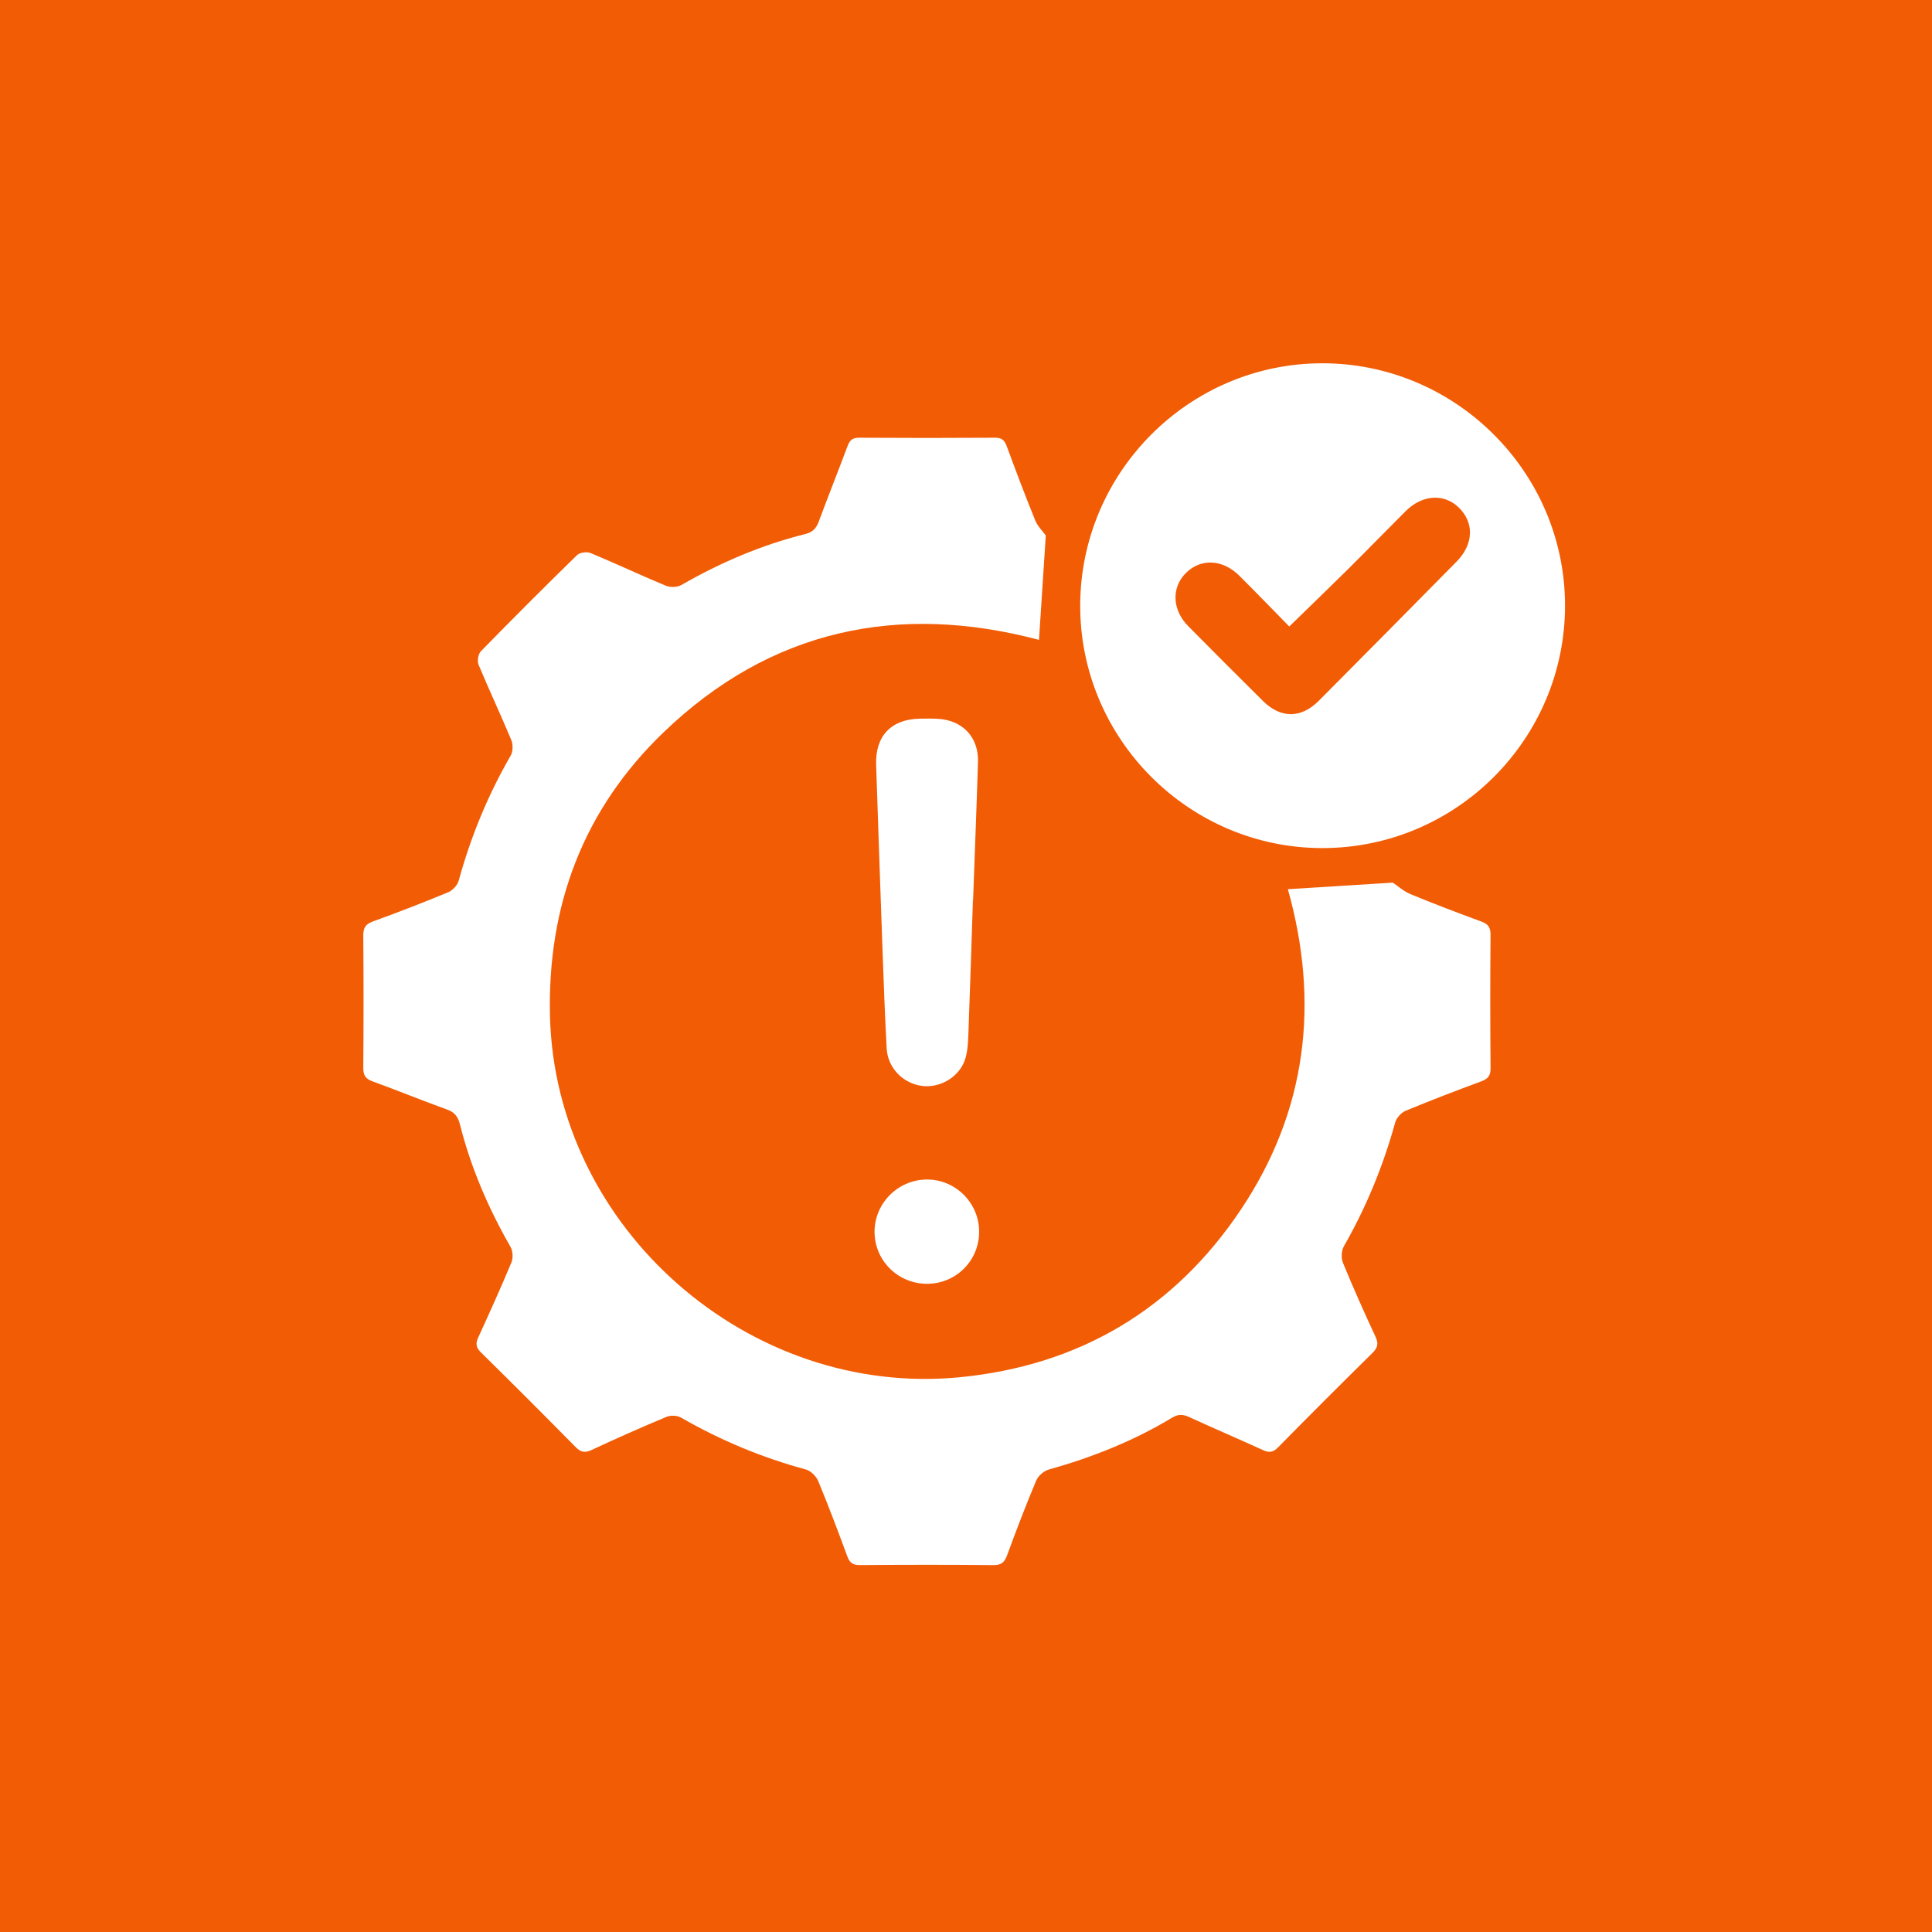 <svg width="117" height="117" viewBox="0 0 117 117" fill="none" xmlns="http://www.w3.org/2000/svg">
<rect width="117" height="117" fill="#F25C05"/>
<path d="M63.332 32.428C63.194 34.54 63.059 36.634 62.921 38.75C54.408 36.496 46.669 38.106 40.178 44.355C35.342 49.008 33.141 54.822 33.307 61.544C33.623 74.354 45.321 84.681 58.179 83.399C65.389 82.68 71.104 79.28 75.135 73.268C79.161 67.264 79.916 60.7 77.992 53.85C80.112 53.716 82.224 53.584 84.349 53.451C84.646 53.649 85.001 53.975 85.42 54.149C86.835 54.734 88.269 55.279 89.706 55.806C90.126 55.959 90.269 56.17 90.265 56.618C90.243 59.309 90.243 62.002 90.267 64.693C90.271 65.159 90.095 65.341 89.69 65.491C88.159 66.058 86.635 66.641 85.128 67.266C84.861 67.378 84.571 67.692 84.494 67.969C83.765 70.6 82.745 73.098 81.386 75.467C81.234 75.735 81.212 76.19 81.329 76.478C81.949 77.988 82.615 79.479 83.304 80.961C83.498 81.378 83.425 81.627 83.111 81.937C81.194 83.826 79.288 85.73 77.401 87.649C77.101 87.955 76.865 87.991 76.49 87.819C75.006 87.139 73.503 86.499 72.019 85.817C71.642 85.644 71.353 85.628 70.982 85.853C68.645 87.266 66.131 88.261 63.504 88.998C63.209 89.081 62.868 89.382 62.749 89.668C62.127 91.15 61.55 92.65 60.999 94.161C60.84 94.599 60.655 94.787 60.155 94.783C57.464 94.756 54.771 94.76 52.08 94.781C51.657 94.785 51.458 94.647 51.314 94.256C50.749 92.725 50.174 91.197 49.549 89.688C49.427 89.397 49.099 89.073 48.806 88.992C46.145 88.271 43.63 87.222 41.243 85.849C41.012 85.715 40.613 85.699 40.366 85.802C38.837 86.44 37.32 87.112 35.818 87.813C35.397 88.01 35.154 87.933 34.846 87.619C32.955 85.701 31.053 83.798 29.134 81.909C28.83 81.611 28.785 81.376 28.96 80.997C29.652 79.491 30.334 77.98 30.972 76.449C31.082 76.184 31.059 75.759 30.916 75.51C29.571 73.163 28.51 70.703 27.85 68.079C27.735 67.621 27.528 67.356 27.068 67.19C25.558 66.643 24.067 66.035 22.557 65.485C22.136 65.331 21.996 65.116 22 64.669C22.02 62.002 22.022 59.335 22 56.668C21.996 56.194 22.128 55.966 22.587 55.8C24.122 55.245 25.645 54.656 27.151 54.03C27.419 53.918 27.706 53.6 27.781 53.323C28.51 50.666 29.549 48.145 30.926 45.758C31.068 45.513 31.076 45.086 30.964 44.816C30.326 43.286 29.618 41.785 28.982 40.257C28.889 40.034 28.958 39.606 29.122 39.44C31.037 37.478 32.975 35.538 34.939 33.623C35.105 33.459 35.536 33.396 35.759 33.489C37.29 34.125 38.791 34.834 40.321 35.47C40.589 35.581 41.018 35.569 41.263 35.427C43.63 34.066 46.117 33.003 48.765 32.341C49.219 32.228 49.429 31.999 49.583 31.586C50.15 30.055 50.756 28.538 51.329 27.01C51.46 26.659 51.628 26.505 52.029 26.508C54.771 26.526 57.515 26.526 60.256 26.508C60.651 26.505 60.827 26.645 60.959 27.002C61.516 28.51 62.083 30.015 62.688 31.503C62.824 31.857 63.126 32.145 63.332 32.428Z" fill="white"/>
<path d="M80.107 51.359C72.023 51.373 65.408 44.762 65.416 36.676C65.424 28.611 71.993 22.02 80.044 22C88.129 21.978 94.763 28.575 94.777 36.65C94.789 44.742 88.204 51.345 80.107 51.359ZM78.078 37.94C77.055 36.899 76.061 35.867 75.044 34.858C74.04 33.862 72.722 33.805 71.823 34.694C70.932 35.573 70.98 36.932 71.956 37.918C73.461 39.436 74.969 40.953 76.49 42.456C77.569 43.521 78.794 43.514 79.87 42.433C82.656 39.633 85.434 36.826 88.206 34.014C89.247 32.959 89.287 31.657 88.344 30.738C87.453 29.869 86.135 29.95 85.124 30.956C83.948 32.129 82.792 33.321 81.613 34.49C80.475 35.617 79.317 36.731 78.078 37.94Z" fill="white"/>
<path d="M58.92 54.506C58.831 57.168 58.75 59.831 58.649 62.494C58.629 63.018 58.614 63.561 58.475 64.061C58.163 65.173 56.978 65.904 55.849 65.764C54.692 65.62 53.761 64.677 53.696 63.496C53.589 61.514 53.516 59.529 53.445 57.545C53.309 53.803 53.184 50.061 53.058 46.317C52.999 44.584 53.953 43.567 55.672 43.523C56.049 43.513 56.428 43.511 56.802 43.531C58.295 43.616 59.271 44.648 59.226 46.141C59.141 48.929 59.03 51.717 58.93 54.504C58.926 54.506 58.924 54.506 58.92 54.506Z" fill="white"/>
<path d="M56.164 77.745C54.406 77.757 52.979 76.366 52.962 74.625C52.946 72.89 54.36 71.454 56.103 71.43C57.84 71.407 59.282 72.823 59.296 74.564C59.313 76.32 57.919 77.733 56.164 77.745Z" fill="white"/>
</svg>
